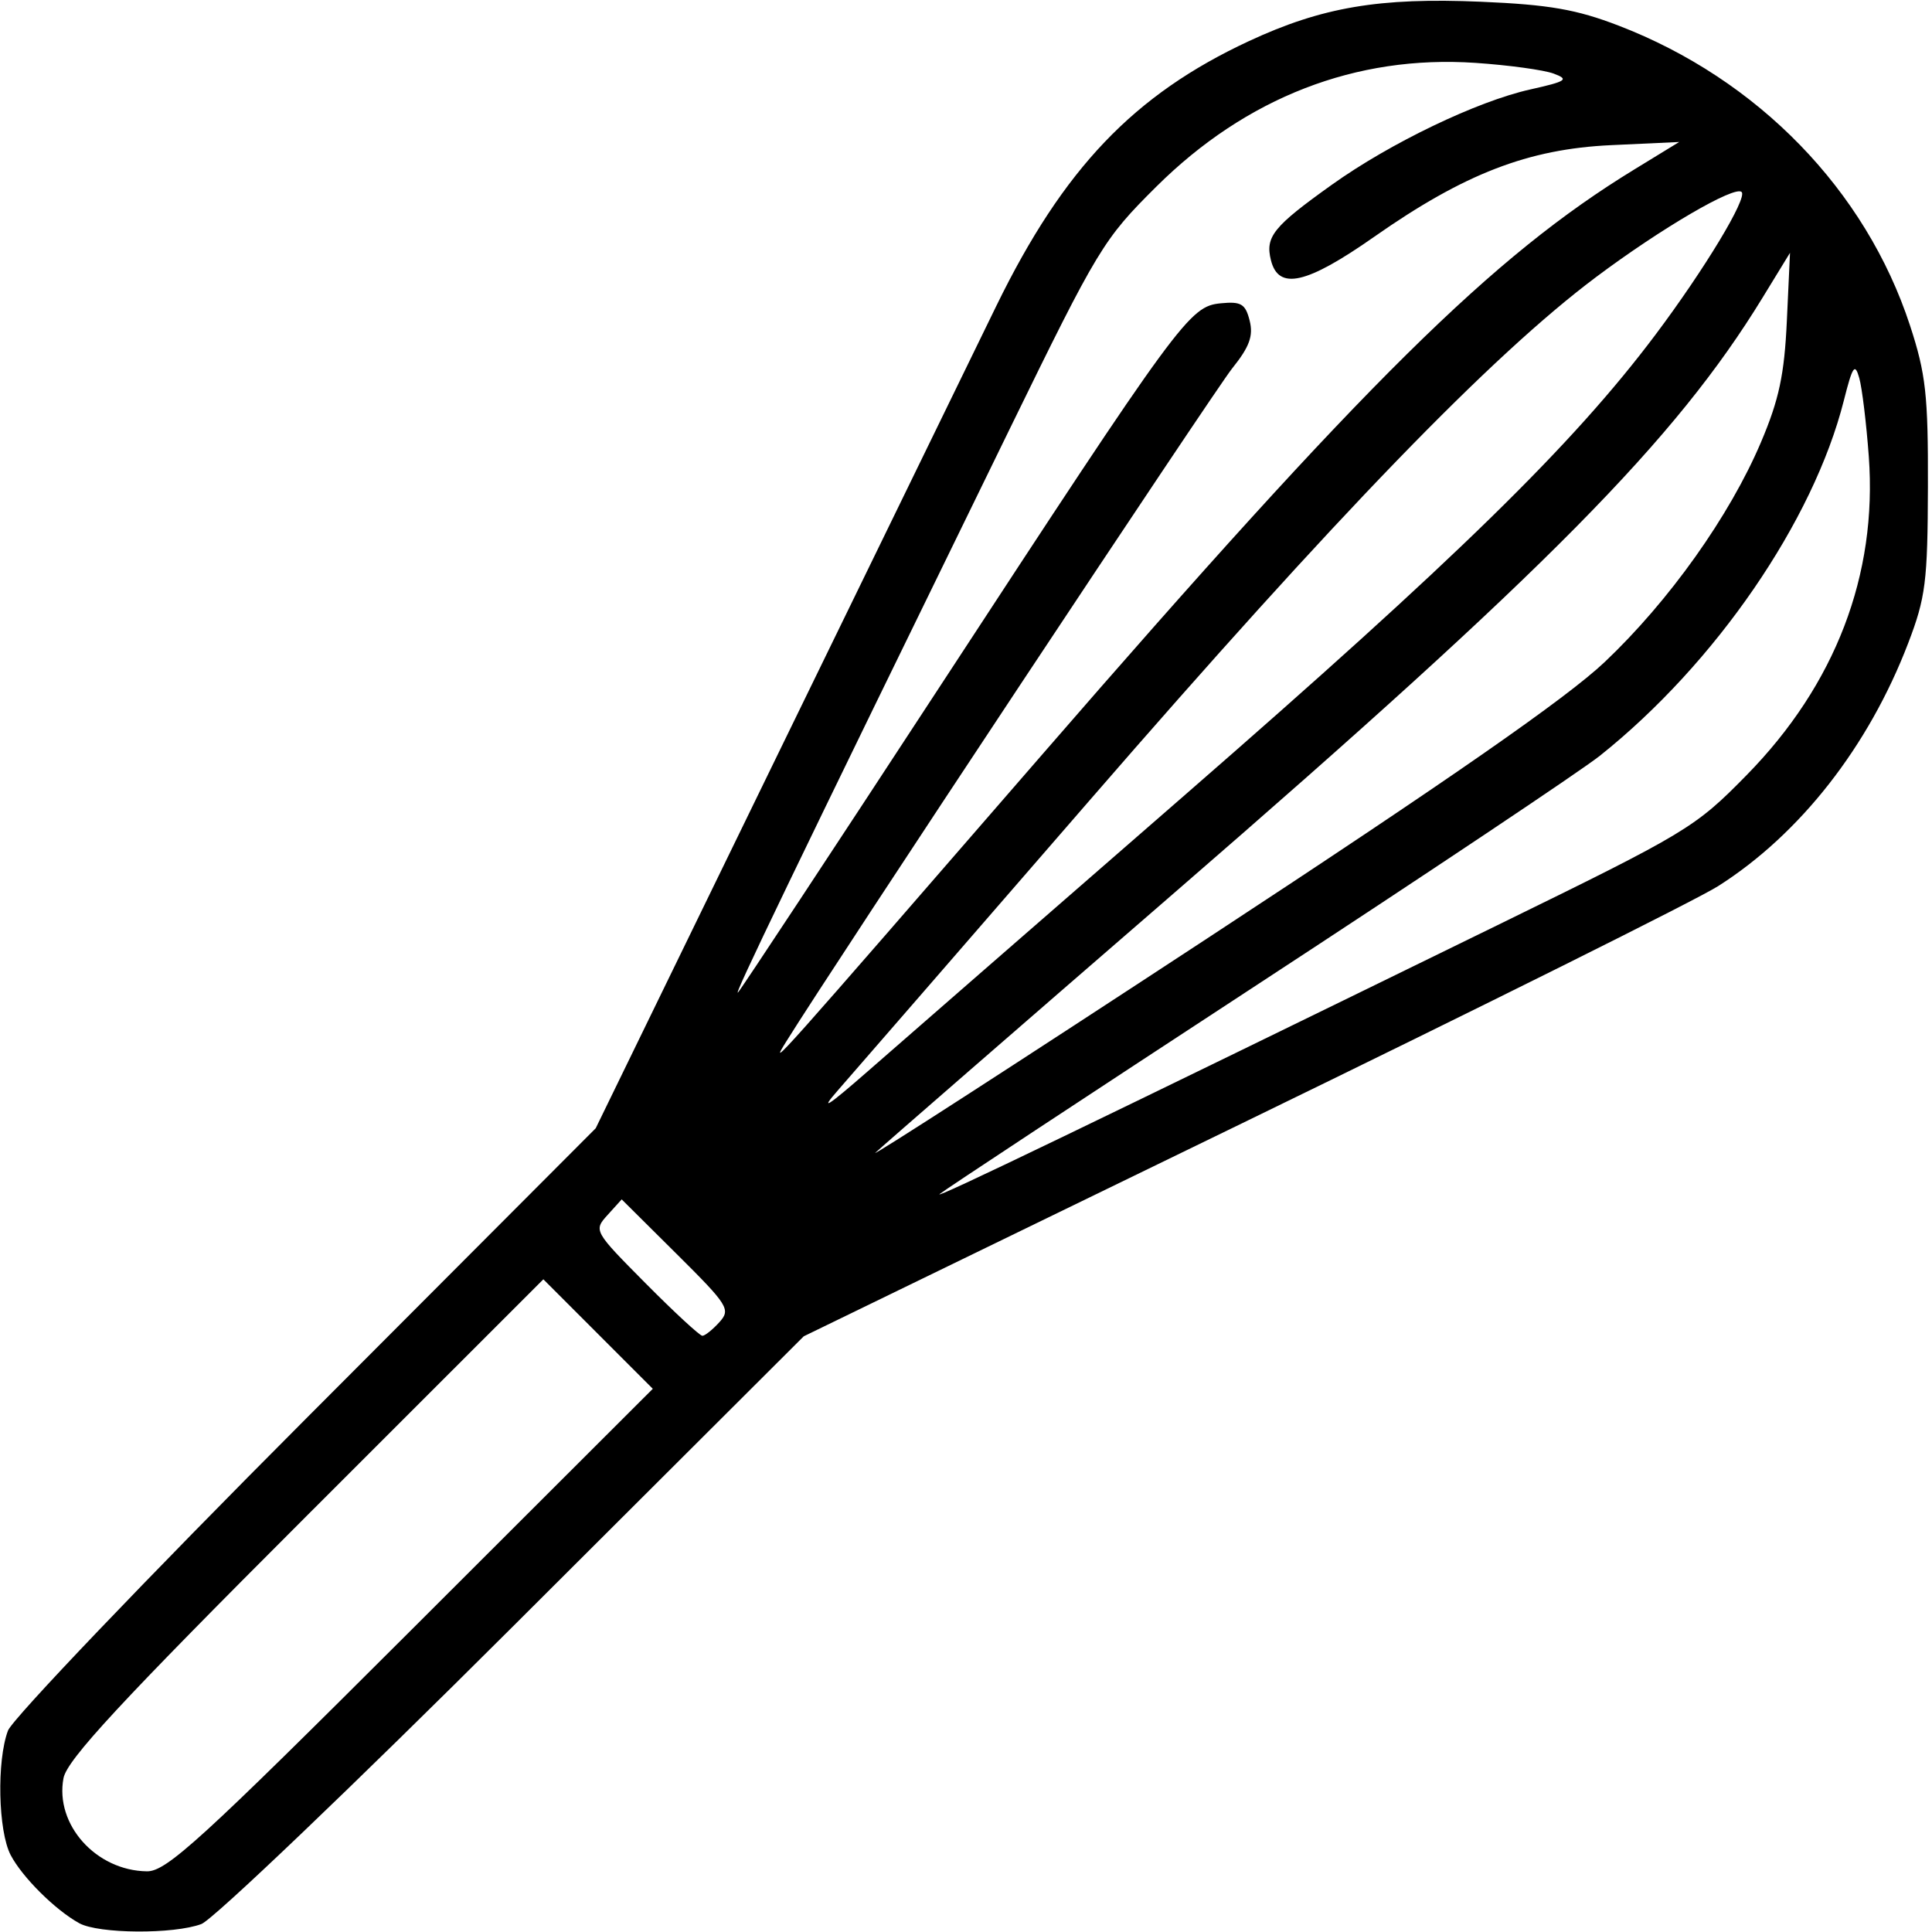 <svg xmlns="http://www.w3.org/2000/svg" xmlns:xlink="http://www.w3.org/1999/xlink" width="256" height="256" xml:space="preserve" version="1.1" viewBox="0 0 256 256">
  <path d="M10.5 254.836 C7.314 253.078 2.943 248.732 1.411 245.8 C-0.249 242.622 -0.449 233.329 1.056 229.315 C1.636 227.767 19.396 209.175 40.523 188.0 L78.935 149.5 L102.553 101.0 C115.543 74.325 128.81 47.1 132.036 40.5 C140.928 22.306 150.256 12.533 165.5 5.442 C175.177 0.941 182.769 -0.347 196.232 0.23 C205.271 0.617 208.879 1.243 214.474 3.396 C232.928 10.496 247.211 25.193 253.084 43.124 C255.184 49.536 255.495 52.33 255.459 64.5 C255.423 77.089 255.159 79.18 252.837 85.242 C247.6 98.912 238.516 110.523 227.66 117.417 C224.822 119.22 196.4 133.378 164.5 148.881 L106.5 177.067 L68.0 215.478 C46.825 236.604 28.233 254.364 26.685 254.944 C23.026 256.316 13.062 256.249 10.5 254.836 Z M54.468 216.011 L86.5 184.022 L79.249 176.768 L71.997 169.515 L40.498 201.002 C15.965 225.525 8.869 233.182 8.411 235.623 C7.258 241.77 12.724 247.869 19.468 247.96 C22.048 247.995 26.616 243.825 54.468 216.011 Z M95.319 175.2 C96.851 173.507 96.512 172.965 89.663 166.162 L82.378 158.925 L80.501 160.999 C78.642 163.053 78.688 163.135 85.536 170.036 C89.337 173.866 92.726 177.0 93.068 177.0 C93.41 177.0 94.423 176.19 95.319 175.2 Z M198.444 122.579 C223.617 110.268 224.598 109.677 231.447 102.695 C243.194 90.721 248.773 76.17 247.626 60.5 C247.304 56.1 246.735 51.415 246.362 50.089 C245.784 48.038 245.478 48.485 244.314 53.089 C240.28 69.045 227.31 87.928 212.0 100.135 C209.525 102.108 189.05 115.789 166.5 130.537 C143.95 145.284 125.053 157.741 124.507 158.218 C123.545 159.059 144.809 148.809 198.444 122.579 Z M212.628 87.725 C221.175 79.634 229.188 68.366 233.331 58.613 C235.734 52.955 236.437 49.659 236.768 42.5 L237.185 33.5 L233.557 39.429 C222.036 58.263 205.032 75.479 156.0 117.96 C134.825 136.305 116.825 151.954 116.0 152.735 C115.175 153.516 134.969 140.733 159.986 124.328 C192.056 103.298 207.582 92.502 212.628 87.725 Z M157.0 105.345 C192.964 74.038 208.433 58.907 219.357 44.353 C225.85 35.7 231.567 26.233 230.776 25.442 C229.88 24.546 220.107 30.255 211.5 36.703 C197.652 47.076 177.197 68.209 144.424 106.0 C127.969 124.975 112.929 142.3 111.003 144.5 C108.514 147.342 109.672 146.6 115.0 141.939 C119.125 138.331 138.025 121.863 157.0 105.345 Z M138.078 100.0 C181.098 50.414 197.759 33.951 216.571 22.443 L222.5 18.815 L213.5 19.232 C202.485 19.741 194.025 23.013 182.081 31.382 C173.118 37.663 169.416 38.504 168.407 34.487 C167.624 31.367 168.71 30.022 176.49 24.47 C184.24 18.939 195.703 13.434 202.751 11.856 C207.587 10.774 207.953 10.527 205.866 9.751 C204.565 9.268 199.9 8.629 195.5 8.331 C179.689 7.258 165.122 12.909 153.222 24.729 C146.205 31.7 145.512 32.844 133.845 56.729 C104.66 116.476 96.973 132.42 97.801 131.491 C98.287 130.946 110.308 112.725 124.515 91.0 C156.45 42.168 157.602 40.596 161.757 40.189 C164.463 39.924 165.028 40.264 165.588 42.495 C166.093 44.508 165.56 45.964 163.277 48.806 C160.92 51.739 110.477 127.882 104.187 138.0 C101.868 141.731 102.062 141.513 138.078 100.0 Z" fill="currentColor"/></svg>
